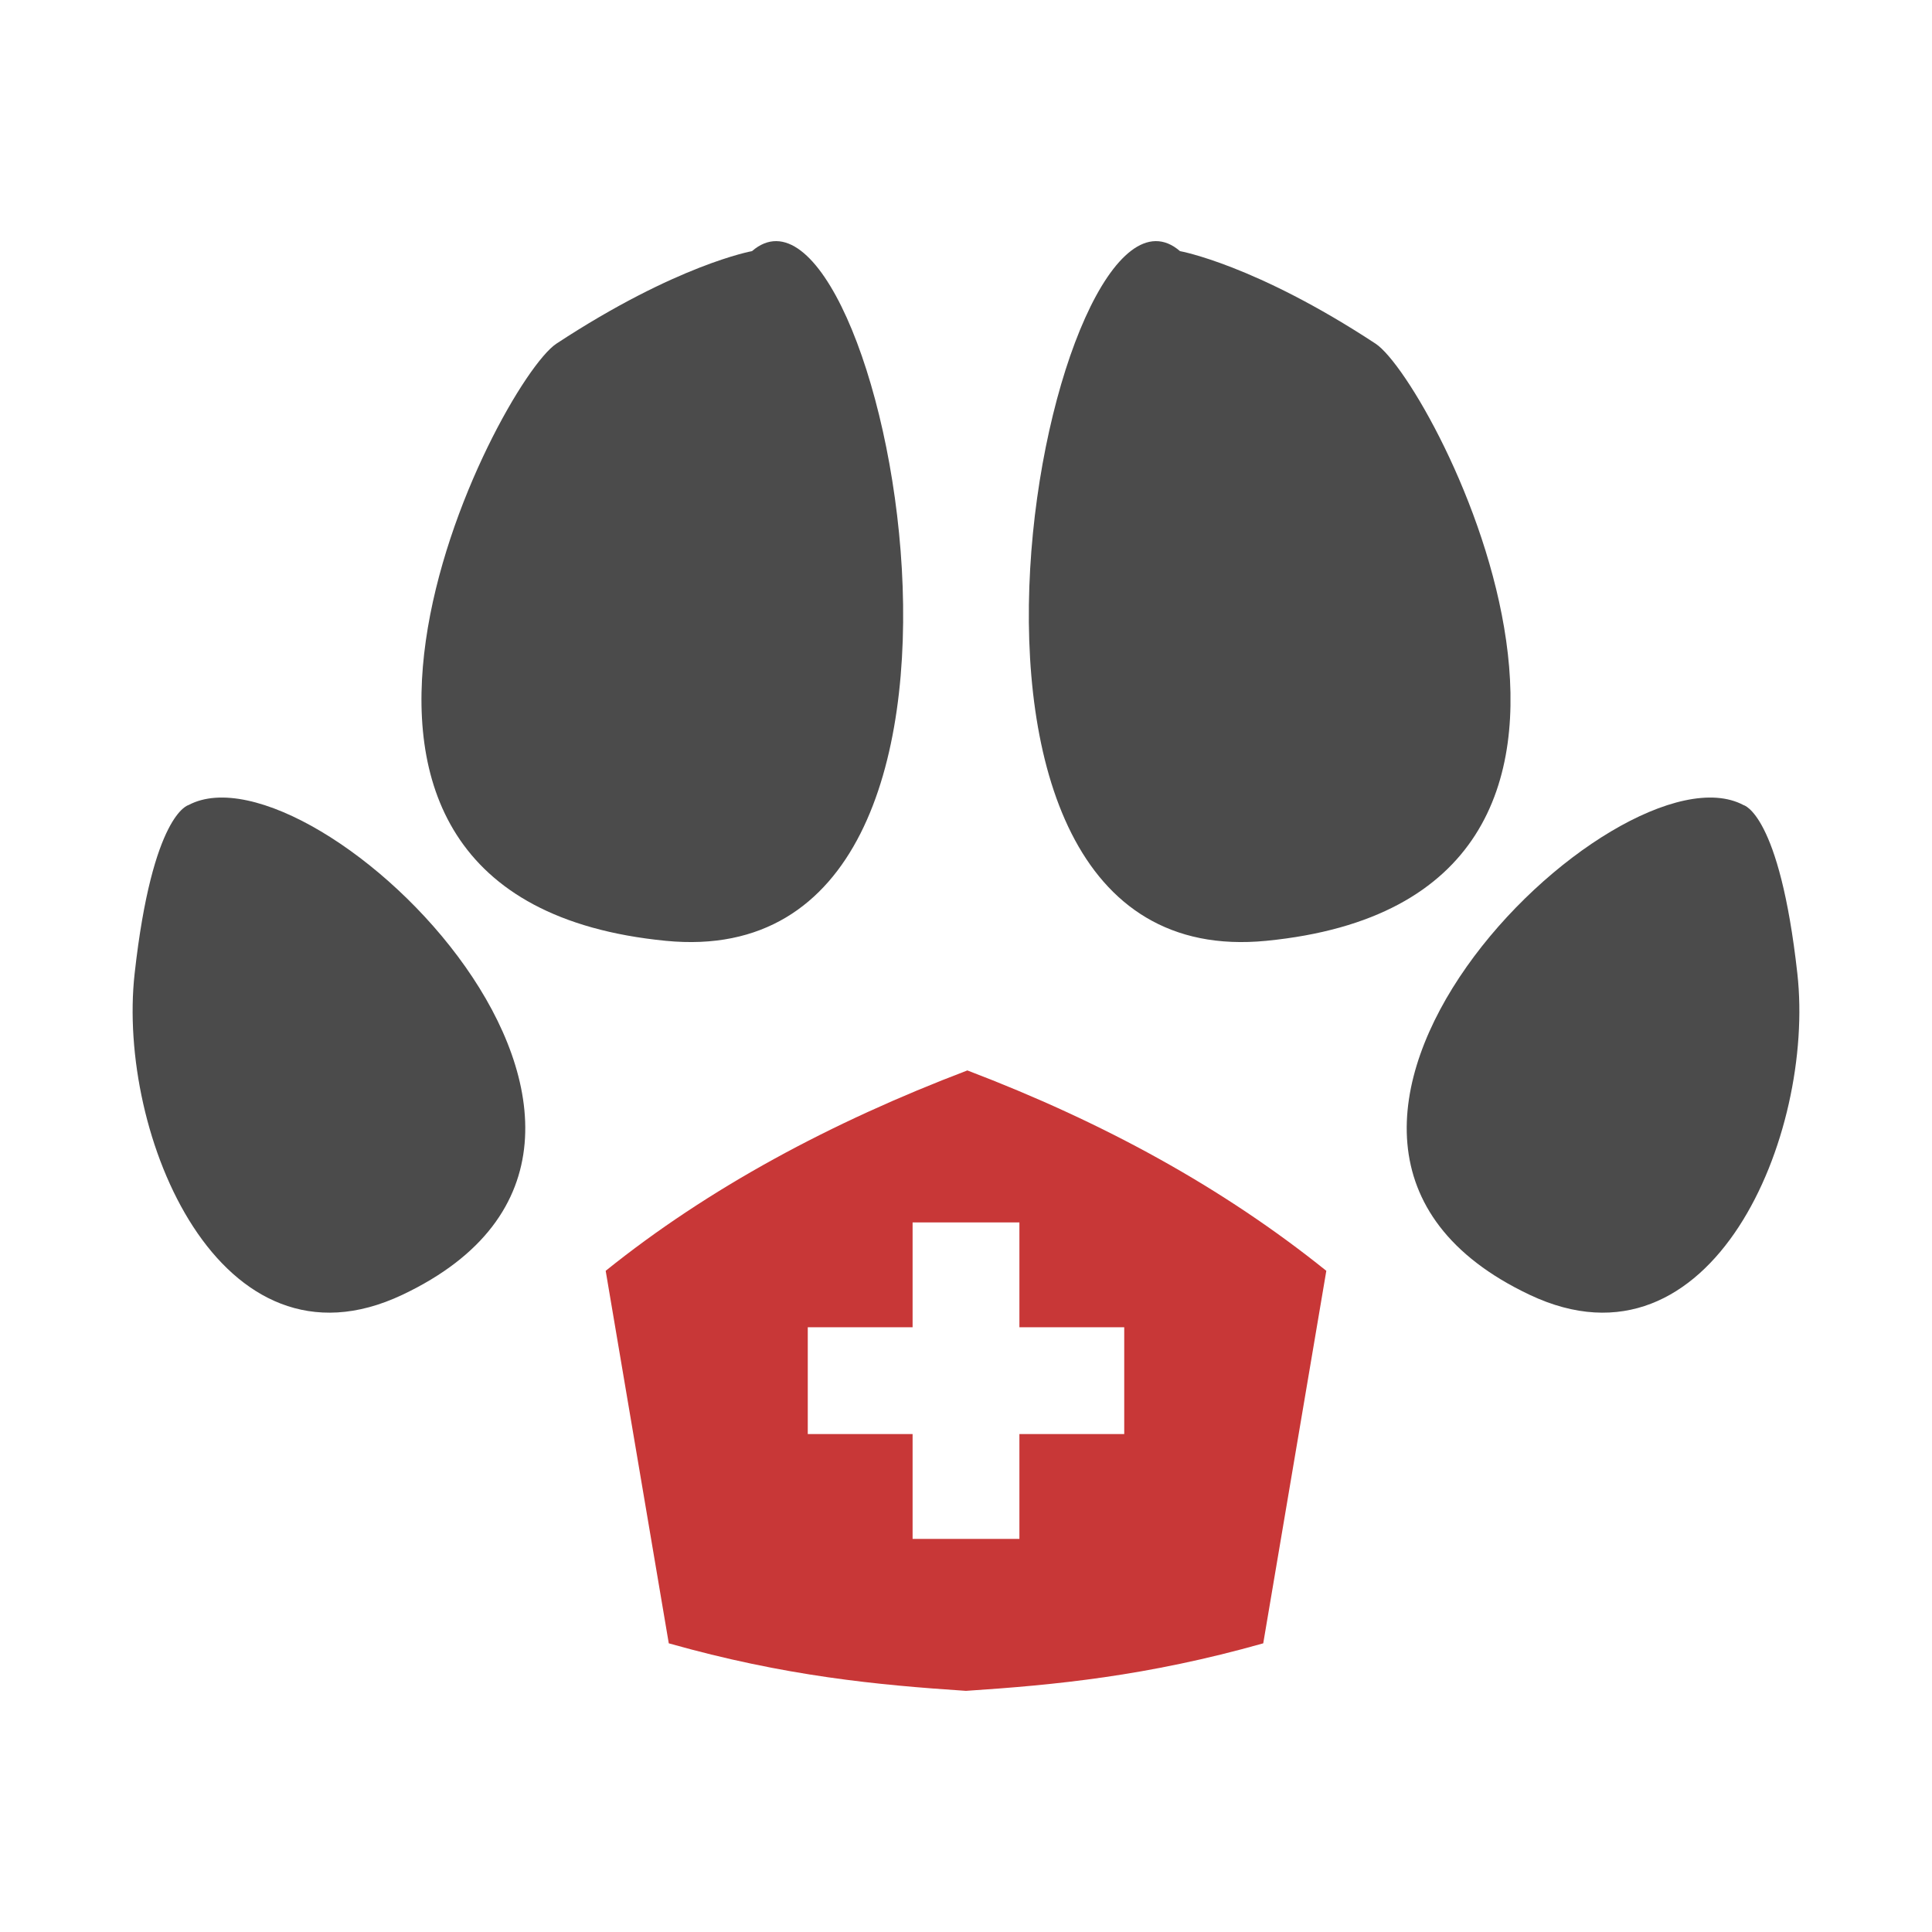<svg width="512" height="512" viewBox="0 0 135.467 135.467" xmlns="http://www.w3.org/2000/svg">
  <g fill="#4b4b4b">
    <path
      d="M13.218 56.45s-2.528.564-3.779 11.823c-1.25 11.26 5.964 28.571 18.766 22.519 22.939-10.846-6.145-39.057-14.987-34.343z" />
    <path
      d="M52.728 17.609s-5.263.935-13.712 6.487C34.904 26.8 16.15 62.978 46.683 65.968c27.135 2.658 14.987-56.09 6.045-48.359z" />
    <g>
      <path
        d="M122.249 56.45s2.527.564 3.778 11.823c1.252 11.26-5.964 28.571-18.765 22.519-22.94-10.846 6.144-39.057 14.987-34.343z" />
      <path
        d="M82.739 17.609s5.263.935 13.711 6.487c4.113 2.703 22.867 38.882-7.666 41.872-27.135 2.658-14.987-56.09-6.045-48.359z" />
    </g>
  </g>
  <path
    d="M67.829 75.056c-9.583 3.648-18.135 8.241-25.36 14.05l4.424 26.12c8.17 2.308 14.606 2.919 20.84 3.333 6.235-.414 12.67-1.025 20.842-3.332l4.423-26.12c-7.225-5.81-15.586-10.403-25.17-14.051zm-3.84 10.657H71.478v7.35h7.35V100.552h-7.35v7.351H63.989v-7.351h-7.35V93.063h7.35v-3.675z"
    fill="#c83737" />
</svg>